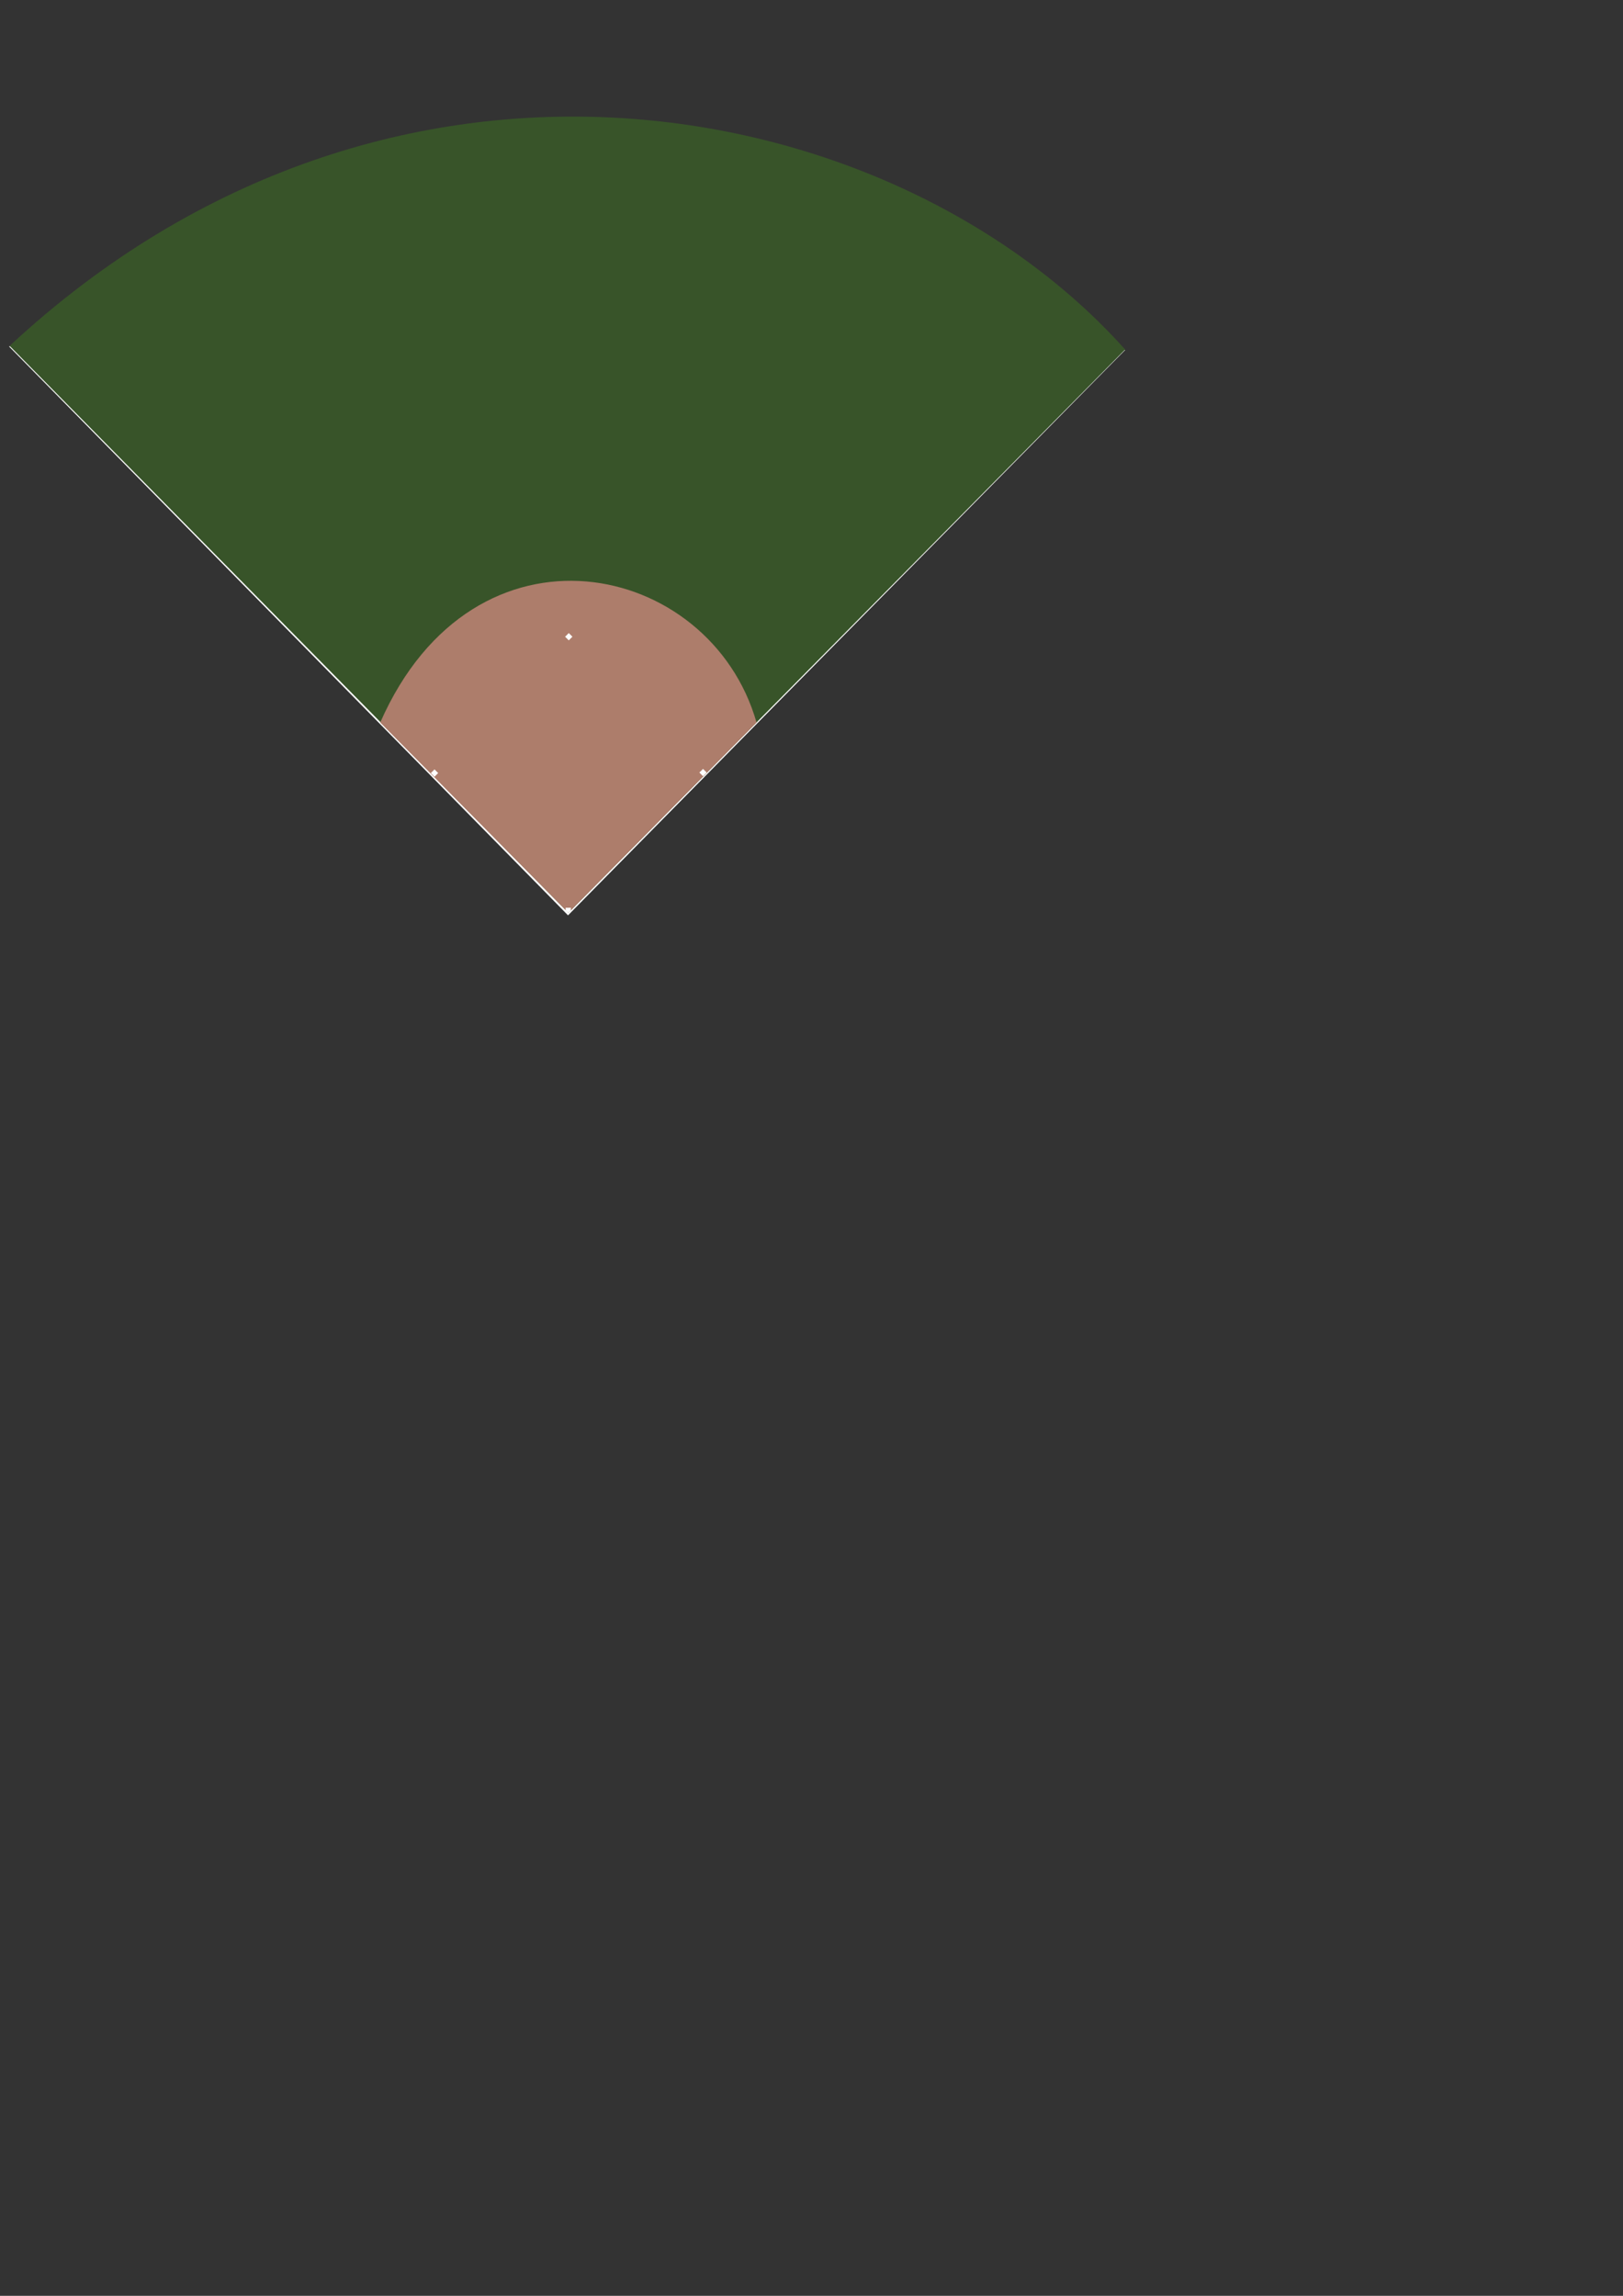 <?xml version="1.0" encoding="UTF-8" standalone="no"?>
<!-- Created with Inkscape (http://www.inkscape.org/) -->

<svg
   xmlns:dc="http://purl.org/dc/elements/1.1/"
   xmlns:cc="http://creativecommons.org/ns#"
   xmlns:rdf="http://www.w3.org/1999/02/22-rdf-syntax-ns#"
   xmlns:svg="http://www.w3.org/2000/svg"
   xmlns="http://www.w3.org/2000/svg"
   xmlns:sodipodi="http://sodipodi.sourceforge.net/DTD/sodipodi-0.dtd"
   xmlns:inkscape="http://www.inkscape.org/namespaces/inkscape"
   width="210mm"
   height="297mm"
   viewBox="0 0 210 297"
   version="1.1"
   id="svg8"
   inkscape:version="0.92.4 (5da689c313, 2019-01-14)"
   sodipodi:docname="stazio.svg">
  <rect x="0" y="0" width="210" height="297" fill="#333333" stroke="none"/>
  <defs
     id="defs2" />
  <sodipodi:namedview
     id="base"
     pagecolor="#ffffff"
     bordercolor="#666666"
     borderopacity="1.0"
     inkscape:pageopacity="0.0"
     inkscape:pageshadow="2"
     inkscape:zoom="0.70710678"
     inkscape:cx="278.90628"
     inkscape:cy="842.19101"
     inkscape:document-units="mm"
     inkscape:current-layer="layer1"
     showgrid="false"
     inkscape:window-width="1600"
     inkscape:window-height="837"
     inkscape:window-x="-8"
     inkscape:window-y="-8"
     inkscape:window-maximized="1" />
  <g
     inkscape:label="Outfield"
     inkscape:groupmode="layer"
     id="layer1">
    <path
       style="fill:#ffffff;fill-opacity:1;stroke-width:0.539"
       d="M 1.154,44.807 73.497,118.414 145.582,45.278 C 94.068,44.927 45.799,44.6 1.154,44.807 Z"
       id="rect3763-3"
       inkscape:connector-curvature="0"
       sodipodi:nodetypes="cccc" />
    <path
       style="fill:#385429;fill-opacity:1;stroke-width:0.538"
       d="M 1.246,44.744 C 50.559,-1.09 115.723,11.893 145.582,45.215 L 73.543,118.083 Z"
       id="rect3763"
       inkscape:connector-curvature="0"
       sodipodi:nodetypes="cccc" />
    <path
       style="fill:#ad7d6b;fill-opacity:1;stroke-width:0.263"
       d="m 49.197,93.47 c 12.172,-27.681 42.704,-20.983 48.691,1e-5 L 73.543,118.083 Z"
       id="rect3760"
       inkscape:connector-curvature="0"
       sodipodi:nodetypes="cccc" />
    <rect
       style="fill:#ffffff;fill-opacity:1;stroke-width:0.265"
       id="rect3767"
       width="0.668"
       height="0.668"
       x="-6.682"
       y="134.658"
       transform="rotate(-45)" />
    <rect
       style="fill:#ffffff;fill-opacity:1;stroke-width:0.265"
       id="rect3767-6"
       width="0.668"
       height="0.668"
       x="-6.54"
       y="109.948"
       transform="rotate(-45)" />
    <path
       style="fill:#ffffff;fill-opacity:1;stroke-width:0.265"
       d="m 73.192,117.782 v -0.351 h 0.668 v 0.351 l -0.317,0.301 z"
       id="rect3767-6-7"
       inkscape:connector-curvature="0"
       sodipodi:nodetypes="cccccc" />
    <rect
       style="fill:#ffffff;fill-opacity:1;stroke-width:0.265"
       id="rect3767-6-7-3"
       width="0.668"
       height="0.668"
       x="-31.297"
       y="110.137"
       transform="rotate(-45)" />
  </g>
</svg>
